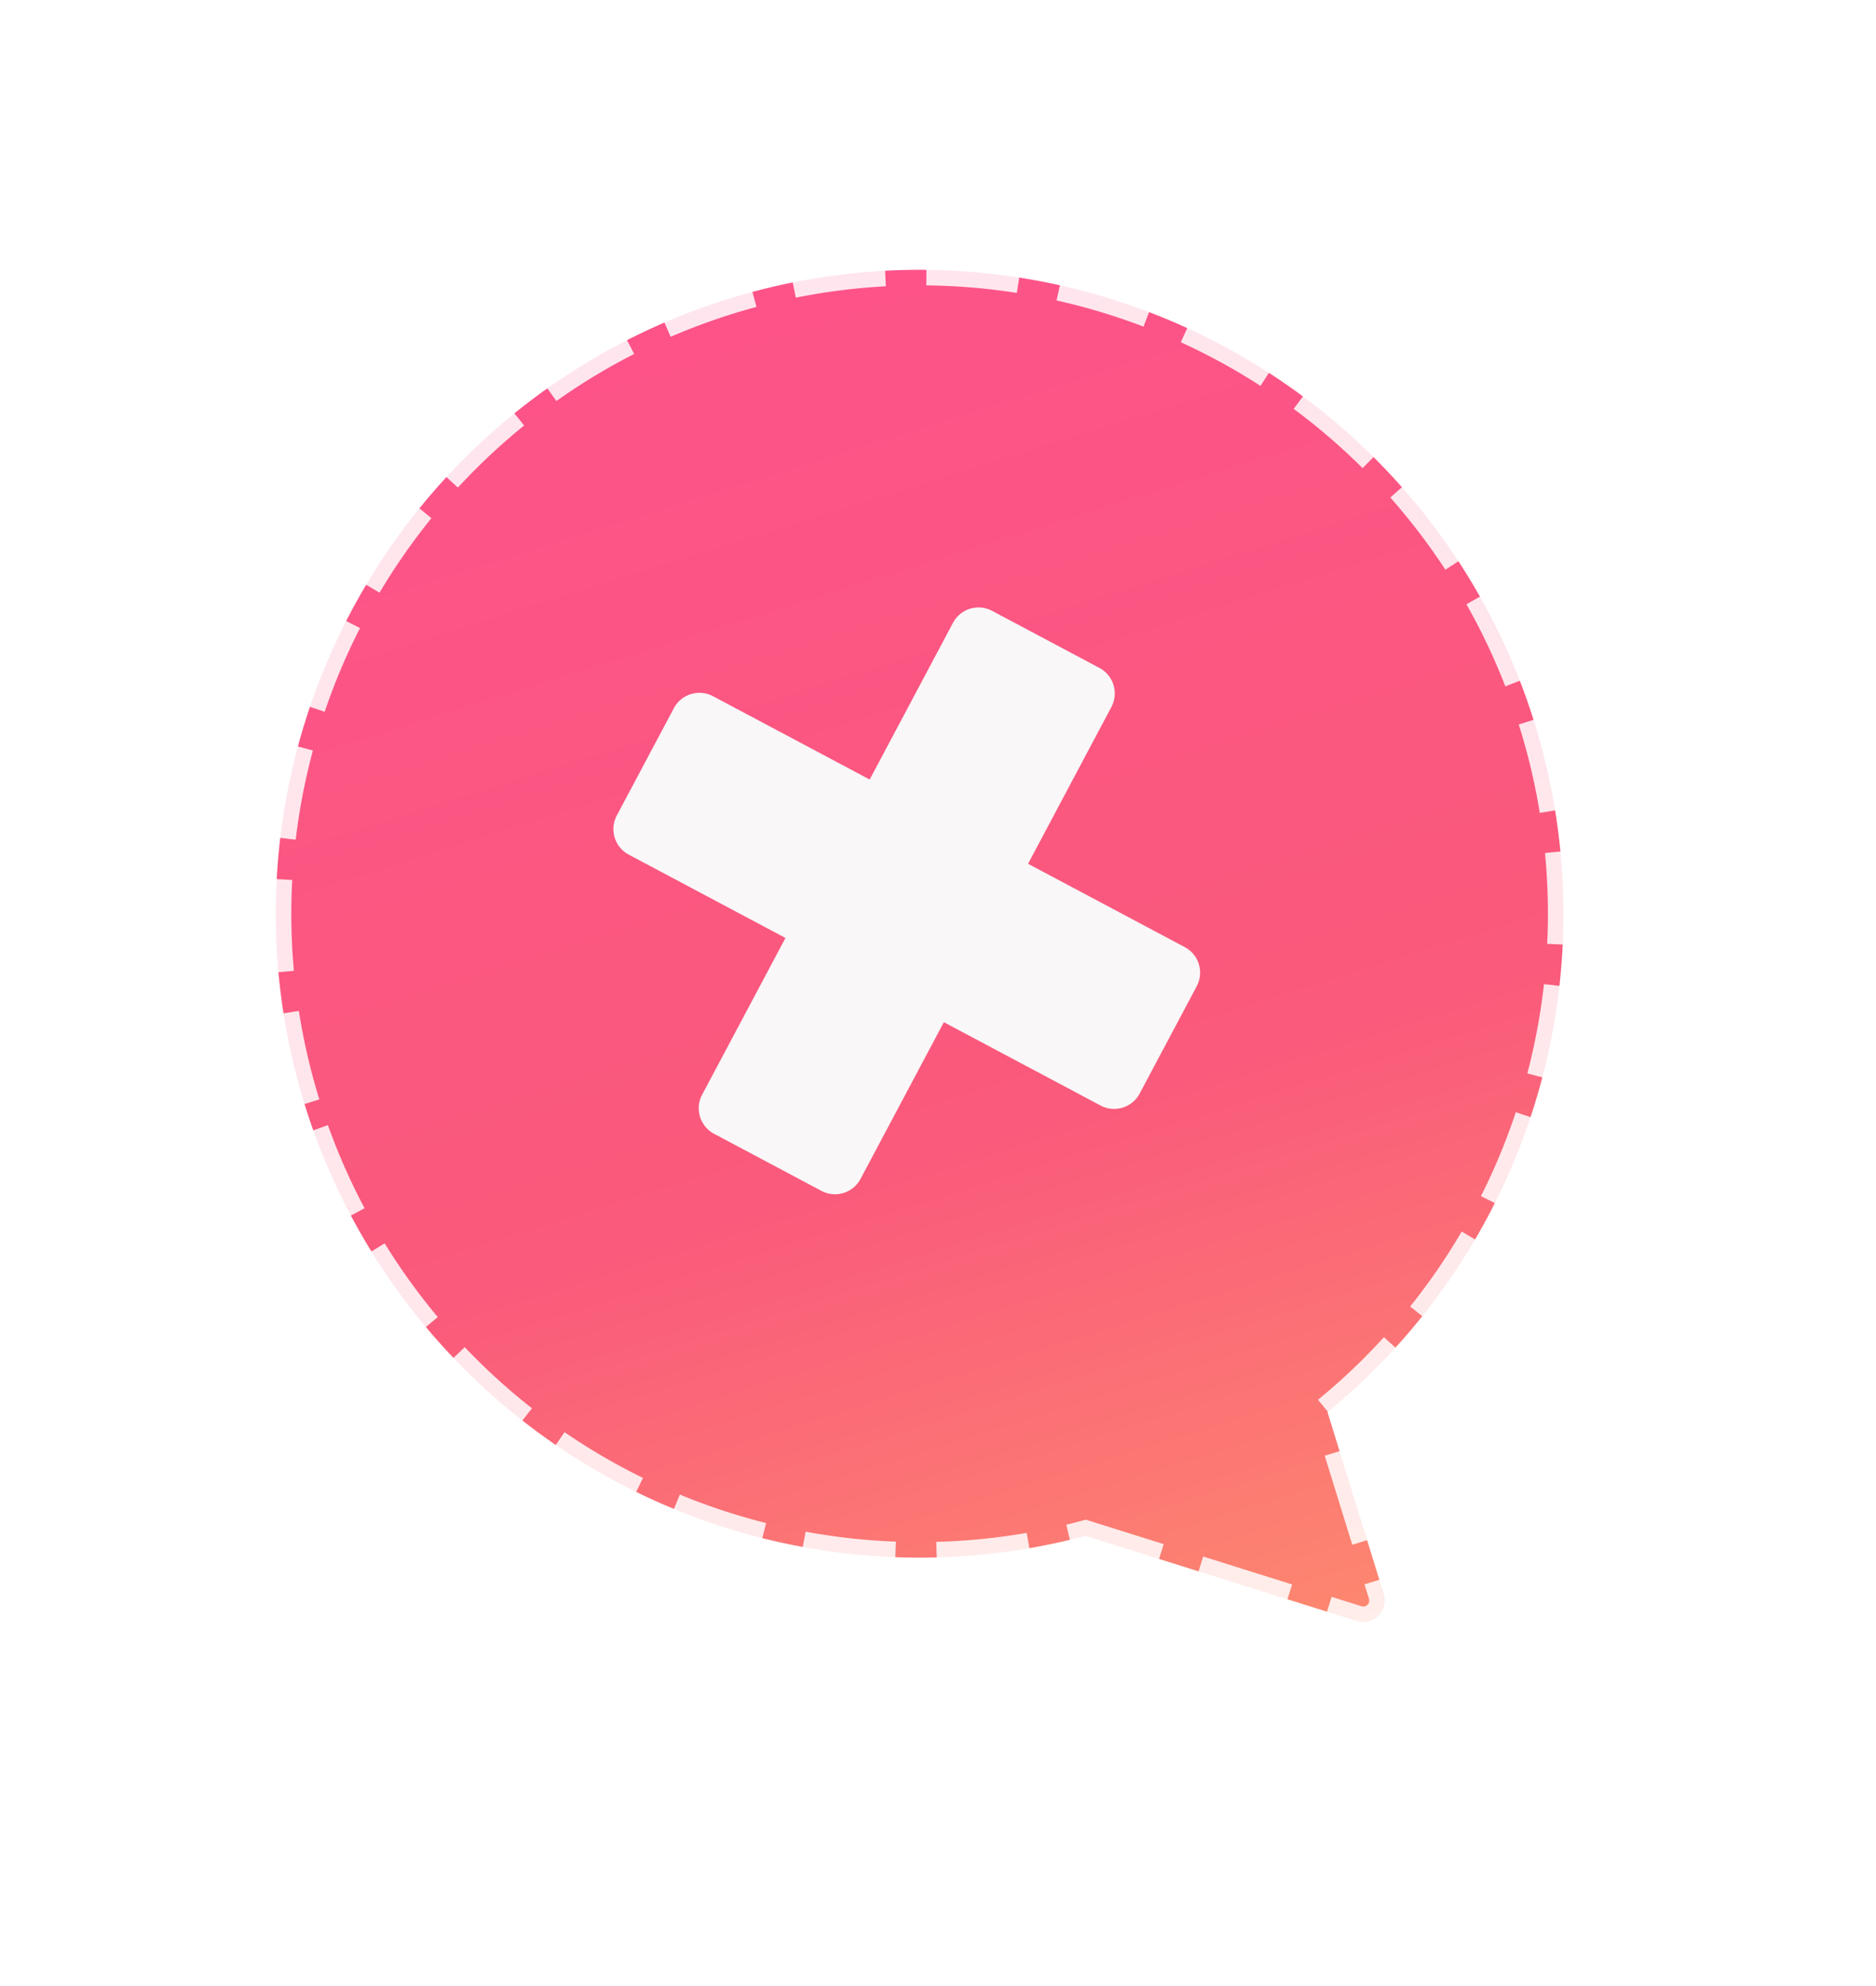 <svg xmlns="http://www.w3.org/2000/svg" xmlns:xlink="http://www.w3.org/1999/xlink" width="181.726" height="192.324" viewBox="0 0 181.726 192.324"><defs><style>.a{stroke:#fff;stroke-width:3px;stroke-dasharray:9 4;opacity:0.85;fill:url(#a);}.b{fill:#f9f7f8;stroke:rgba(0,0,0,0);}.c{filter:url(#b);}</style><linearGradient id="a" x1="0.5" x2="0.5" y2="1" gradientUnits="objectBoundingBox"><stop offset="0" stop-color="#fd3575"/><stop offset="0.601" stop-color="#f93d64"/><stop offset="1" stop-color="#fd7456"/></linearGradient><filter id="b" x="0" y="0" width="181.726" height="192.324" filterUnits="userSpaceOnUse"><feOffset dy="3" input="SourceAlpha"/><feGaussianBlur stdDeviation="3" result="c"/><feFlood flood-opacity="0.161"/><feComposite operator="in" in2="c"/><feComposite in="SourceGraphic"/></filter></defs><g transform="translate(10.873 44.238) rotate(-17)"><g class="c" transform="matrix(0.96, 0.29, -0.29, 0.96, 2.54, -45.48)"><path class="a" d="M0,62.191a62.191,62.191,0,1,1,85.606,57.627v18.41a2.075,2.075,0,0,1-3.254,1.708L59.743,124.329A62.188,62.188,0,0,1,0,62.191Zm0,0" transform="translate(10.87 44.24) rotate(-17)"/></g><path class="b" d="M37.55,25.266,49.708,13.108a2.8,2.8,0,0,0,0-3.96L41.38.82a2.8,2.8,0,0,0-3.958,0L25.264,12.977,13.107.82a2.8,2.8,0,0,0-3.958,0L.818,9.148a2.8,2.8,0,0,0,0,3.96L12.976,25.266.818,37.423a2.8,2.8,0,0,0,0,3.958l8.33,8.328a2.8,2.8,0,0,0,3.958,0L25.264,37.553,37.422,49.71a2.8,2.8,0,0,0,3.958,0l8.328-8.328a2.8,2.8,0,0,0,0-3.958Zm0,0" transform="translate(35.763 38.366)"/></g></svg>